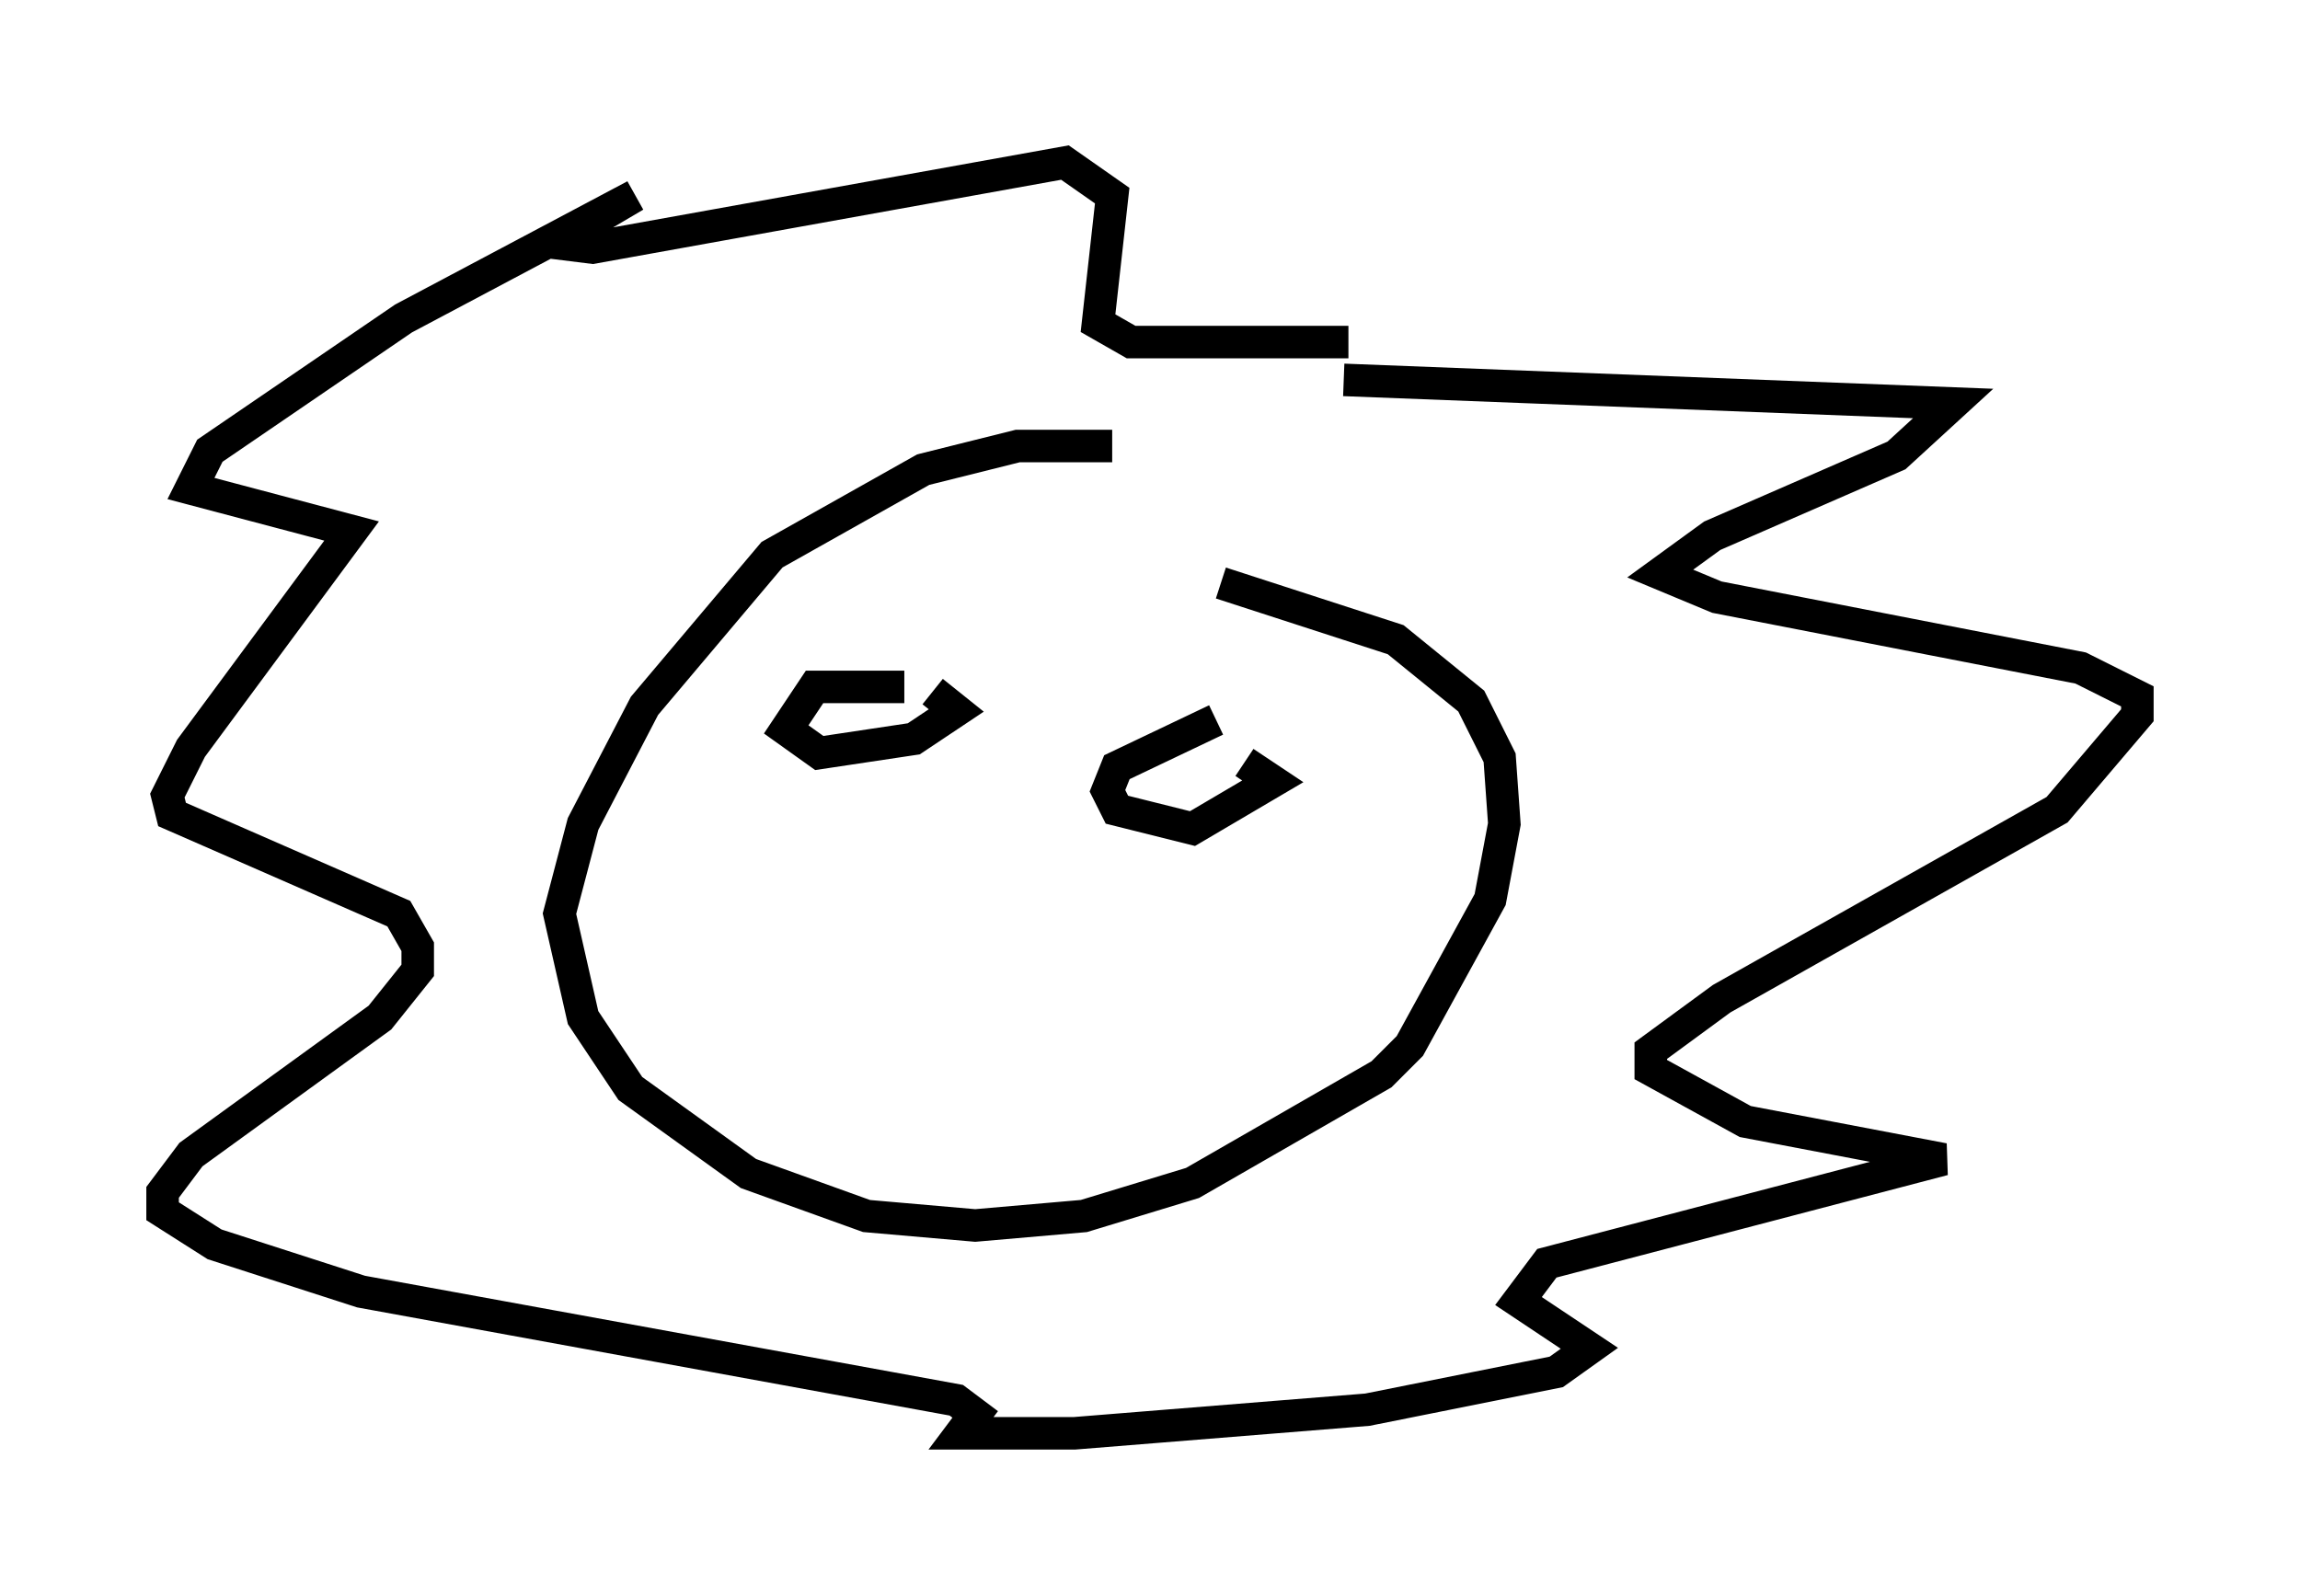 <?xml version="1.0" encoding="utf-8" ?>
<svg baseProfile="full" height="49.073" version="1.1" width="70.715" xmlns="http://www.w3.org/2000/svg" xmlns:ev="http://www.w3.org/2001/xml-events" xmlns:xlink="http://www.w3.org/1999/xlink"><defs /><rect fill="white" height="49.073" width="70.715" x="0" y="0" /><path d="M36.374, 15.168 m-2.179, -1.453 l-2.905, 0.0 -2.905, 0.726 l-4.648, 2.615 -3.922, 4.648 l-1.888, 3.631 -0.726, 2.76 l0.726, 3.196 1.453, 2.179 l3.631, 2.615 3.631, 1.307 l3.341, 0.291 3.341, -0.291 l3.341, -1.017 5.81, -3.341 l0.872, -0.872 2.469, -4.503 l0.436, -2.324 -0.145, -2.034 l-0.872, -1.743 -2.324, -1.888 l-5.374, -1.743 m3.777, -6.246 l18.737, 0.726 -1.743, 1.598 l-5.665, 2.469 -1.598, 1.162 l1.743, 0.726 11.184, 2.179 l1.743, 0.872 0.0, 0.581 l-2.469, 2.905 -10.313, 5.81 l-2.179, 1.598 0.0, 0.581 l2.905, 1.598 6.101, 1.162 l-12.201, 3.196 -0.872, 1.162 l2.179, 1.453 -1.017, 0.726 l-5.81, 1.162 -9.006, 0.726 l-2.905, 0.0 -0.581, 0.0 l0.436, -0.581 -0.581, -0.436 l-18.302, -3.341 -4.503, -1.453 l-1.598, -1.017 0.0, -0.581 l0.872, -1.162 5.81, -4.212 l1.162, -1.453 0.0, -0.726 l-0.581, -1.017 -6.972, -3.05 l-0.145, -0.581 0.726, -1.453 l4.939, -6.682 -4.939, -1.307 l0.581, -1.162 5.955, -4.067 l7.117, -3.777 -2.469, 1.453 l1.162, 0.145 14.525, -2.615 l1.453, 1.017 -0.436, 3.922 l1.017, 0.581 6.682, 0.0 m-13.654, 10.603 l-2.76, 0.0 -0.872, 1.307 l1.017, 0.726 2.905, -0.436 l1.307, -0.872 -0.726, -0.581 m8.715, 0.872 l-3.05, 1.453 -0.291, 0.726 l0.291, 0.581 2.324, 0.581 l2.469, -1.453 -0.872, -0.581 " fill="none" stroke="black" stroke-width="1" /></svg>